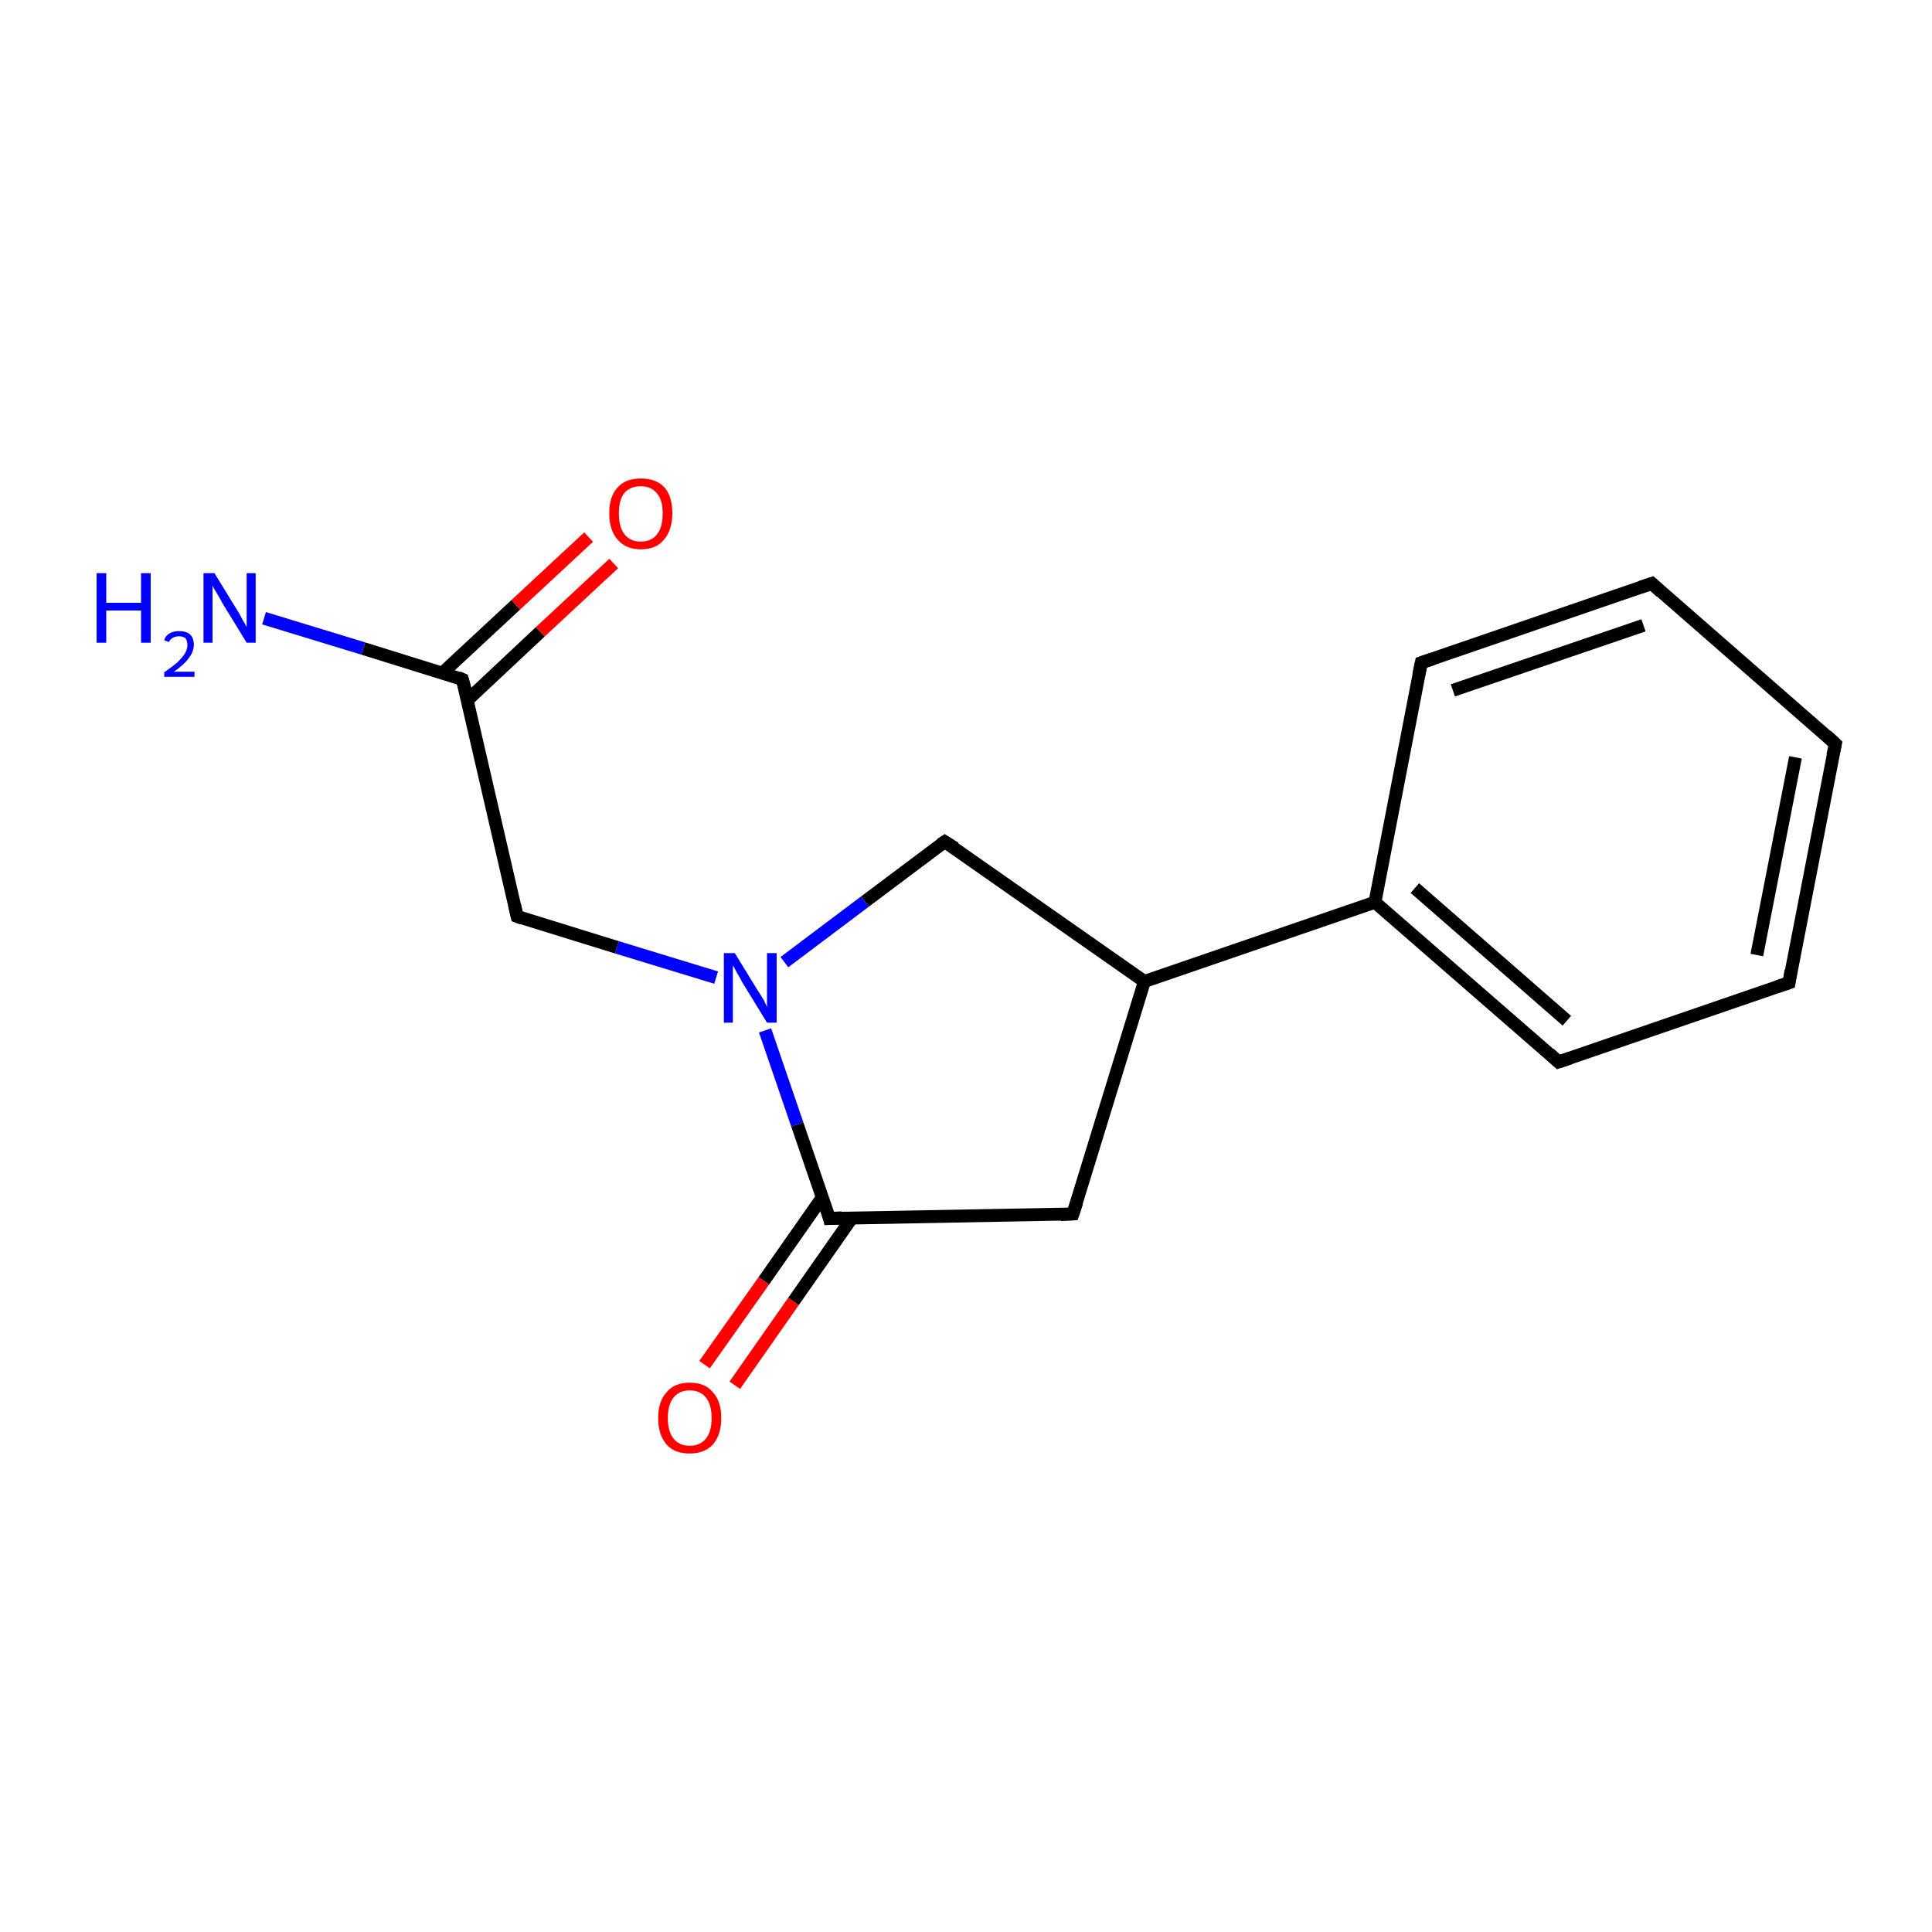 <?xml version='1.0' encoding='iso-8859-1'?>
<svg version='1.1' baseProfile='full'
              xmlns='http://www.w3.org/2000/svg'
                      xmlns:rdkit='http://www.rdkit.org/xml'
                      xmlns:xlink='http://www.w3.org/1999/xlink'
                  xml:space='preserve'
width='300px' height='300px' viewBox='0 0 300 300'>
<!-- END OF HEADER -->
<rect style='opacity:1.0;fill:#FFFFFF;stroke:none' width='300.0' height='300.0' x='0.0' y='0.0'> </rect>
<path class='bond-0 atom-0 atom-1' d='M 166.6,188.5 L 177.7,152.4' style='fill:none;fill-rule:evenodd;stroke:#000000;stroke-width:2.0px;stroke-linecap:butt;stroke-linejoin:miter;stroke-opacity:1' />
<path class='bond-1 atom-1 atom-2' d='M 177.7,152.4 L 146.7,130.7' style='fill:none;fill-rule:evenodd;stroke:#000000;stroke-width:2.0px;stroke-linecap:butt;stroke-linejoin:miter;stroke-opacity:1' />
<path class='bond-2 atom-2 atom-3' d='M 146.7,130.7 L 134.3,140.0' style='fill:none;fill-rule:evenodd;stroke:#000000;stroke-width:2.0px;stroke-linecap:butt;stroke-linejoin:miter;stroke-opacity:1' />
<path class='bond-2 atom-2 atom-3' d='M 134.3,140.0 L 121.8,149.4' style='fill:none;fill-rule:evenodd;stroke:#0000FF;stroke-width:2.0px;stroke-linecap:butt;stroke-linejoin:miter;stroke-opacity:1' />
<path class='bond-3 atom-3 atom-4' d='M 118.8,160.0 L 123.8,174.6' style='fill:none;fill-rule:evenodd;stroke:#0000FF;stroke-width:2.0px;stroke-linecap:butt;stroke-linejoin:miter;stroke-opacity:1' />
<path class='bond-3 atom-3 atom-4' d='M 123.8,174.6 L 128.8,189.2' style='fill:none;fill-rule:evenodd;stroke:#000000;stroke-width:2.0px;stroke-linecap:butt;stroke-linejoin:miter;stroke-opacity:1' />
<path class='bond-4 atom-4 atom-5' d='M 127.7,185.9 L 118.6,198.9' style='fill:none;fill-rule:evenodd;stroke:#000000;stroke-width:2.0px;stroke-linecap:butt;stroke-linejoin:miter;stroke-opacity:1' />
<path class='bond-4 atom-4 atom-5' d='M 118.6,198.9 L 109.4,211.9' style='fill:none;fill-rule:evenodd;stroke:#FF0000;stroke-width:2.0px;stroke-linecap:butt;stroke-linejoin:miter;stroke-opacity:1' />
<path class='bond-4 atom-4 atom-5' d='M 132.3,189.1 L 123.2,202.1' style='fill:none;fill-rule:evenodd;stroke:#000000;stroke-width:2.0px;stroke-linecap:butt;stroke-linejoin:miter;stroke-opacity:1' />
<path class='bond-4 atom-4 atom-5' d='M 123.2,202.1 L 114.1,215.1' style='fill:none;fill-rule:evenodd;stroke:#FF0000;stroke-width:2.0px;stroke-linecap:butt;stroke-linejoin:miter;stroke-opacity:1' />
<path class='bond-5 atom-3 atom-6' d='M 111.2,151.8 L 95.8,147.1' style='fill:none;fill-rule:evenodd;stroke:#0000FF;stroke-width:2.0px;stroke-linecap:butt;stroke-linejoin:miter;stroke-opacity:1' />
<path class='bond-5 atom-3 atom-6' d='M 95.8,147.1 L 80.3,142.3' style='fill:none;fill-rule:evenodd;stroke:#000000;stroke-width:2.0px;stroke-linecap:butt;stroke-linejoin:miter;stroke-opacity:1' />
<path class='bond-6 atom-6 atom-7' d='M 80.3,142.3 L 71.8,105.5' style='fill:none;fill-rule:evenodd;stroke:#000000;stroke-width:2.0px;stroke-linecap:butt;stroke-linejoin:miter;stroke-opacity:1' />
<path class='bond-7 atom-7 atom-8' d='M 72.6,108.7 L 83.9,98.1' style='fill:none;fill-rule:evenodd;stroke:#000000;stroke-width:2.0px;stroke-linecap:butt;stroke-linejoin:miter;stroke-opacity:1' />
<path class='bond-7 atom-7 atom-8' d='M 83.9,98.1 L 95.3,87.5' style='fill:none;fill-rule:evenodd;stroke:#FF0000;stroke-width:2.0px;stroke-linecap:butt;stroke-linejoin:miter;stroke-opacity:1' />
<path class='bond-7 atom-7 atom-8' d='M 68.7,104.5 L 80.1,93.9' style='fill:none;fill-rule:evenodd;stroke:#000000;stroke-width:2.0px;stroke-linecap:butt;stroke-linejoin:miter;stroke-opacity:1' />
<path class='bond-7 atom-7 atom-8' d='M 80.1,93.9 L 91.4,83.4' style='fill:none;fill-rule:evenodd;stroke:#FF0000;stroke-width:2.0px;stroke-linecap:butt;stroke-linejoin:miter;stroke-opacity:1' />
<path class='bond-8 atom-7 atom-9' d='M 71.8,105.5 L 56.4,100.7' style='fill:none;fill-rule:evenodd;stroke:#000000;stroke-width:2.0px;stroke-linecap:butt;stroke-linejoin:miter;stroke-opacity:1' />
<path class='bond-8 atom-7 atom-9' d='M 56.4,100.7 L 41.0,96.0' style='fill:none;fill-rule:evenodd;stroke:#0000FF;stroke-width:2.0px;stroke-linecap:butt;stroke-linejoin:miter;stroke-opacity:1' />
<path class='bond-9 atom-1 atom-10' d='M 177.7,152.4 L 213.5,140.1' style='fill:none;fill-rule:evenodd;stroke:#000000;stroke-width:2.0px;stroke-linecap:butt;stroke-linejoin:miter;stroke-opacity:1' />
<path class='bond-10 atom-10 atom-11' d='M 213.5,140.1 L 242.0,164.9' style='fill:none;fill-rule:evenodd;stroke:#000000;stroke-width:2.0px;stroke-linecap:butt;stroke-linejoin:miter;stroke-opacity:1' />
<path class='bond-10 atom-10 atom-11' d='M 219.7,137.9 L 243.3,158.5' style='fill:none;fill-rule:evenodd;stroke:#000000;stroke-width:2.0px;stroke-linecap:butt;stroke-linejoin:miter;stroke-opacity:1' />
<path class='bond-11 atom-11 atom-12' d='M 242.0,164.9 L 277.8,152.6' style='fill:none;fill-rule:evenodd;stroke:#000000;stroke-width:2.0px;stroke-linecap:butt;stroke-linejoin:miter;stroke-opacity:1' />
<path class='bond-12 atom-12 atom-13' d='M 277.8,152.6 L 285.0,115.5' style='fill:none;fill-rule:evenodd;stroke:#000000;stroke-width:2.0px;stroke-linecap:butt;stroke-linejoin:miter;stroke-opacity:1' />
<path class='bond-12 atom-12 atom-13' d='M 272.8,148.3 L 278.8,117.6' style='fill:none;fill-rule:evenodd;stroke:#000000;stroke-width:2.0px;stroke-linecap:butt;stroke-linejoin:miter;stroke-opacity:1' />
<path class='bond-13 atom-13 atom-14' d='M 285.0,115.5 L 256.5,90.6' style='fill:none;fill-rule:evenodd;stroke:#000000;stroke-width:2.0px;stroke-linecap:butt;stroke-linejoin:miter;stroke-opacity:1' />
<path class='bond-14 atom-14 atom-15' d='M 256.5,90.6 L 220.7,102.9' style='fill:none;fill-rule:evenodd;stroke:#000000;stroke-width:2.0px;stroke-linecap:butt;stroke-linejoin:miter;stroke-opacity:1' />
<path class='bond-14 atom-14 atom-15' d='M 255.2,97.1 L 225.6,107.2' style='fill:none;fill-rule:evenodd;stroke:#000000;stroke-width:2.0px;stroke-linecap:butt;stroke-linejoin:miter;stroke-opacity:1' />
<path class='bond-15 atom-4 atom-0' d='M 128.8,189.2 L 166.6,188.5' style='fill:none;fill-rule:evenodd;stroke:#000000;stroke-width:2.0px;stroke-linecap:butt;stroke-linejoin:miter;stroke-opacity:1' />
<path class='bond-16 atom-15 atom-10' d='M 220.7,102.9 L 213.5,140.1' style='fill:none;fill-rule:evenodd;stroke:#000000;stroke-width:2.0px;stroke-linecap:butt;stroke-linejoin:miter;stroke-opacity:1' />
<path d='M 167.2,186.7 L 166.6,188.5 L 164.7,188.6' style='fill:none;stroke:#000000;stroke-width:2.0px;stroke-linecap:butt;stroke-linejoin:miter;stroke-miterlimit:10;stroke-opacity:1;' />
<path d='M 148.3,131.7 L 146.7,130.7 L 146.1,131.1' style='fill:none;stroke:#000000;stroke-width:2.0px;stroke-linecap:butt;stroke-linejoin:miter;stroke-miterlimit:10;stroke-opacity:1;' />
<path d='M 128.6,188.4 L 128.8,189.2 L 130.7,189.1' style='fill:none;stroke:#000000;stroke-width:2.0px;stroke-linecap:butt;stroke-linejoin:miter;stroke-miterlimit:10;stroke-opacity:1;' />
<path d='M 81.1,142.6 L 80.3,142.3 L 79.9,140.5' style='fill:none;stroke:#000000;stroke-width:2.0px;stroke-linecap:butt;stroke-linejoin:miter;stroke-miterlimit:10;stroke-opacity:1;' />
<path d='M 72.3,107.3 L 71.8,105.5 L 71.1,105.2' style='fill:none;stroke:#000000;stroke-width:2.0px;stroke-linecap:butt;stroke-linejoin:miter;stroke-miterlimit:10;stroke-opacity:1;' />
<path d='M 240.6,163.6 L 242.0,164.9 L 243.8,164.3' style='fill:none;stroke:#000000;stroke-width:2.0px;stroke-linecap:butt;stroke-linejoin:miter;stroke-miterlimit:10;stroke-opacity:1;' />
<path d='M 276.0,153.2 L 277.8,152.6 L 278.1,150.7' style='fill:none;stroke:#000000;stroke-width:2.0px;stroke-linecap:butt;stroke-linejoin:miter;stroke-miterlimit:10;stroke-opacity:1;' />
<path d='M 284.6,117.3 L 285.0,115.5 L 283.6,114.2' style='fill:none;stroke:#000000;stroke-width:2.0px;stroke-linecap:butt;stroke-linejoin:miter;stroke-miterlimit:10;stroke-opacity:1;' />
<path d='M 257.9,91.9 L 256.5,90.6 L 254.7,91.2' style='fill:none;stroke:#000000;stroke-width:2.0px;stroke-linecap:butt;stroke-linejoin:miter;stroke-miterlimit:10;stroke-opacity:1;' />
<path d='M 222.5,102.3 L 220.7,102.9 L 220.3,104.8' style='fill:none;stroke:#000000;stroke-width:2.0px;stroke-linecap:butt;stroke-linejoin:miter;stroke-miterlimit:10;stroke-opacity:1;' />
<path class='atom-3' d='M 114.1 148.0
L 117.6 153.7
Q 118.0 154.3, 118.6 155.3
Q 119.1 156.3, 119.1 156.4
L 119.1 148.0
L 120.6 148.0
L 120.6 158.8
L 119.1 158.8
L 115.3 152.6
Q 114.9 151.8, 114.4 151.0
Q 114.0 150.2, 113.8 149.9
L 113.8 158.8
L 112.4 158.8
L 112.4 148.0
L 114.1 148.0
' fill='#0000FF'/>
<path class='atom-5' d='M 102.2 220.2
Q 102.2 217.6, 103.5 216.2
Q 104.7 214.7, 107.1 214.7
Q 109.5 214.7, 110.7 216.2
Q 112.0 217.6, 112.0 220.2
Q 112.0 222.8, 110.7 224.3
Q 109.4 225.7, 107.1 225.7
Q 104.7 225.7, 103.5 224.3
Q 102.2 222.8, 102.2 220.2
M 107.1 224.5
Q 108.7 224.5, 109.6 223.4
Q 110.5 222.3, 110.5 220.2
Q 110.5 218.1, 109.6 217.0
Q 108.7 215.9, 107.1 215.9
Q 105.5 215.9, 104.6 217.0
Q 103.7 218.1, 103.7 220.2
Q 103.7 222.3, 104.6 223.4
Q 105.5 224.5, 107.1 224.5
' fill='#FF0000'/>
<path class='atom-8' d='M 94.6 79.7
Q 94.6 77.1, 95.9 75.7
Q 97.1 74.3, 99.5 74.3
Q 101.9 74.3, 103.2 75.7
Q 104.4 77.1, 104.4 79.7
Q 104.4 82.3, 103.1 83.8
Q 101.9 85.3, 99.5 85.3
Q 97.2 85.3, 95.9 83.8
Q 94.6 82.3, 94.6 79.7
M 99.5 84.1
Q 101.1 84.1, 102.0 83.0
Q 102.9 81.9, 102.9 79.7
Q 102.9 77.6, 102.0 76.6
Q 101.1 75.5, 99.5 75.5
Q 97.9 75.5, 97.0 76.5
Q 96.1 77.6, 96.1 79.7
Q 96.1 81.9, 97.0 83.0
Q 97.9 84.1, 99.5 84.1
' fill='#FF0000'/>
<path class='atom-9' d='M 15.0 89.0
L 16.5 89.0
L 16.5 93.6
L 21.9 93.6
L 21.9 89.0
L 23.4 89.0
L 23.4 99.8
L 21.9 99.8
L 21.9 94.8
L 16.5 94.8
L 16.5 99.8
L 15.0 99.8
L 15.0 89.0
' fill='#0000FF'/>
<path class='atom-9' d='M 25.5 99.4
Q 25.7 98.7, 26.4 98.3
Q 27.0 98.0, 27.8 98.0
Q 28.9 98.0, 29.5 98.5
Q 30.1 99.1, 30.1 100.1
Q 30.1 101.2, 29.3 102.2
Q 28.6 103.2, 27.0 104.3
L 30.2 104.3
L 30.2 105.1
L 25.5 105.1
L 25.5 104.4
Q 26.8 103.5, 27.6 102.8
Q 28.3 102.1, 28.7 101.5
Q 29.1 100.8, 29.1 100.2
Q 29.1 99.5, 28.8 99.1
Q 28.4 98.8, 27.8 98.8
Q 27.3 98.8, 26.9 99.0
Q 26.5 99.2, 26.2 99.7
L 25.5 99.4
' fill='#0000FF'/>
<path class='atom-9' d='M 33.3 89.0
L 36.8 94.7
Q 37.2 95.3, 37.7 96.3
Q 38.3 97.3, 38.3 97.4
L 38.3 89.0
L 39.7 89.0
L 39.7 99.8
L 38.3 99.8
L 34.5 93.6
Q 34.1 92.8, 33.6 92.0
Q 33.1 91.2, 33.0 90.9
L 33.0 99.8
L 31.6 99.8
L 31.6 89.0
L 33.3 89.0
' fill='#0000FF'/>
</svg>
